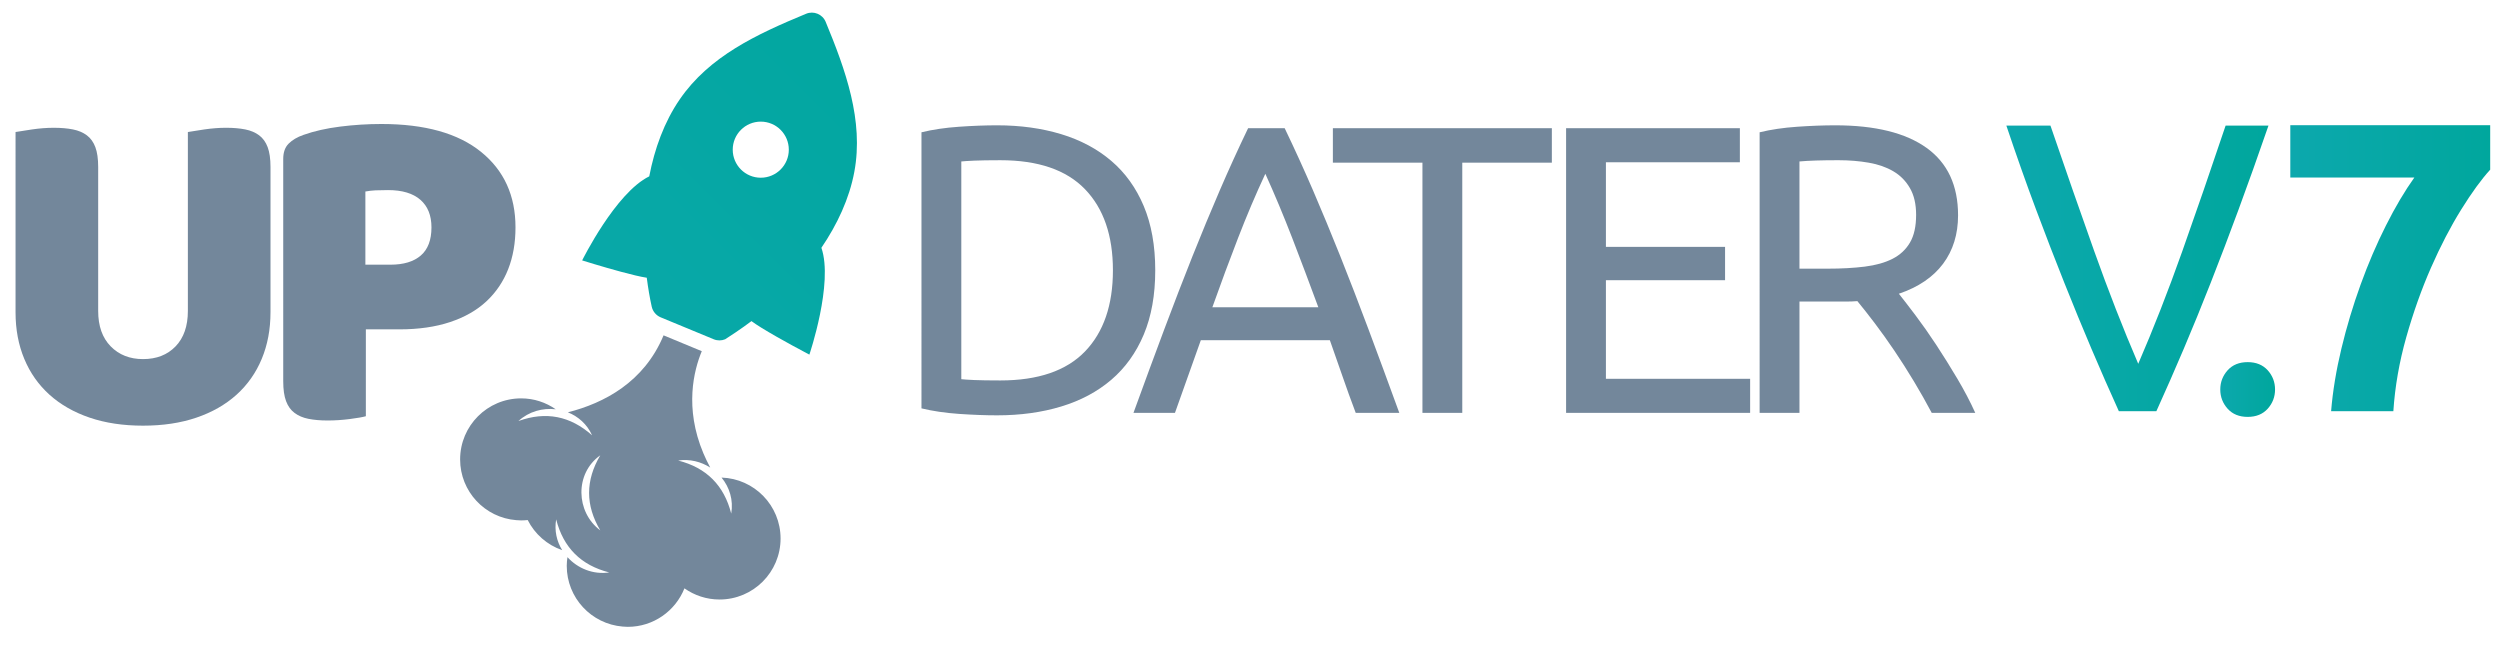 <?xml version="1.0" encoding="utf-8"?>
<!-- Generator: Adobe Illustrator 16.0.4, SVG Export Plug-In . SVG Version: 6.00 Build 0)  -->
<!DOCTYPE svg PUBLIC "-//W3C//DTD SVG 1.1//EN" "http://www.w3.org/Graphics/SVG/1.1/DTD/svg11.dtd">
<svg version="1.1" id="Layer_1" xmlns="http://www.w3.org/2000/svg" xmlns:xlink="http://www.w3.org/1999/xlink" x="0px" y="0px"
	 width="255.121px" height="66.968px" viewBox="0 0 255.121 66.968" enable-background="new 0 0 255.121 66.968"
	 xml:space="preserve">
<g>
	<path fill="#73879B" d="M27.603,31.876c0,1.734-0.297,3.316-0.892,4.746c-0.594,1.43-1.453,2.648-2.577,3.662
		c-1.124,1.01-2.489,1.791-4.095,2.336c-1.606,0.547-3.42,0.818-5.444,0.818c-2.022,0-3.838-0.271-5.444-0.818
		s-2.971-1.326-4.095-2.336c-1.124-1.012-1.983-2.232-2.578-3.662c-0.595-1.43-0.891-3.012-0.891-4.746V13.472
		c0.354-0.062,0.916-0.152,1.687-0.264c0.771-0.113,1.509-0.168,2.215-0.168c0.739,0,1.39,0.055,1.952,0.168
		c0.562,0.111,1.036,0.312,1.422,0.602c0.385,0.289,0.674,0.691,0.867,1.205c0.193,0.516,0.289,1.189,0.289,2.023v14.695
		c0,1.539,0.425,2.744,1.276,3.611s1.952,1.301,3.3,1.301c1.381,0,2.489-0.434,3.325-1.301c0.834-0.867,1.252-2.072,1.252-3.611
		v-18.26c0.353-0.062,0.916-0.152,1.687-0.266c0.771-0.111,1.509-0.168,2.215-0.168c0.739,0,1.39,0.057,1.952,0.168
		c0.562,0.113,1.036,0.314,1.421,0.604s0.675,0.691,0.867,1.205c0.193,0.514,0.29,1.188,0.29,2.023v14.836H27.603z"/>
	<path fill="#73879B" d="M37.334,42.476c-0.354,0.098-0.908,0.191-1.662,0.289c-0.756,0.096-1.502,0.145-2.241,0.145
		c-0.739,0-1.39-0.057-1.951-0.168c-0.562-0.111-1.035-0.314-1.421-0.604c-0.385-0.287-0.674-0.688-0.867-1.203
		c-0.193-0.514-0.289-1.188-0.289-2.023V16.22c0-0.674,0.185-1.197,0.554-1.564c0.37-0.371,0.875-0.67,1.518-0.893
		c1.091-0.387,2.336-0.668,3.733-0.844c1.397-0.176,2.802-0.266,4.215-0.266c4.432,0,7.82,0.947,10.166,2.844
		c2.344,1.895,3.516,4.463,3.516,7.707c0,1.574-0.248,2.996-0.746,4.264c-0.499,1.27-1.237,2.361-2.216,3.277
		c-0.98,0.916-2.216,1.621-3.709,2.119c-1.493,0.498-3.22,0.746-5.179,0.746h-3.42L37.334,42.476L37.334,42.476z M39.839,27.011
		c1.349,0,2.385-0.312,3.106-0.939c0.724-0.627,1.085-1.582,1.085-2.867c0-1.221-0.377-2.16-1.132-2.818
		c-0.755-0.658-1.854-0.988-3.3-0.988c-0.514,0-0.939,0.01-1.276,0.025s-0.683,0.057-1.036,0.119v7.467h2.553V27.011z"/>
</g>
<path fill="#73879B" d="M73.633,48.736c0.808,0.986,1.226,2.289,0.987,3.676c-0.732-2.881-2.532-4.686-5.417-5.416
	c1.188-0.176,2.338,0.117,3.277,0.721c-0.265-0.496-0.5-0.984-0.703-1.465c-1.958-4.648-0.962-8.482-0.161-10.414l-3.9-1.617
	c-1.984,4.783-6.08,6.918-9.767,7.855c1.053,0.42,1.962,1.209,2.474,2.348c-2.222-1.977-4.718-2.471-7.52-1.457
	c1.068-0.979,2.474-1.357,3.808-1.201c-1.004-0.699-2.216-1.113-3.53-1.113c-3.437,0-6.226,2.789-6.226,6.229
	c0,3.271,2.527,5.951,5.734,6.199c0.163,0.016,0.325,0.025,0.491,0.025c0.227,0,0.451-0.014,0.672-0.037
	c0.724,1.434,1.983,2.543,3.517,3.074c-0.554-0.9-0.812-1.99-0.613-3.143c0.732,2.883,2.532,4.686,5.417,5.416
	c-1.649,0.244-3.227-0.416-4.264-1.559c-0.042,0.291-0.073,0.58-0.073,0.885c0,3.264,2.513,5.936,5.709,6.199
	c0.171,0.016,0.343,0.027,0.519,0.027c2.625,0,4.867-1.629,5.783-3.928c1.014,0.715,2.248,1.139,3.583,1.139
	c3.44,0,6.227-2.789,6.227-6.227C79.655,51.583,76.977,48.845,73.633,48.736z M61.258,54.123c-2.512-1.865-2.62-5.816,0-7.66
	C59.739,49.021,59.732,51.562,61.258,54.123z"/>
<linearGradient id="SVGID_1_" gradientUnits="userSpaceOnUse" x1="59.867" y1="43.575" x2="108.329" y2="92.037" gradientTransform="matrix(1 0 0 -1 -8.36 91.022)">
	<stop  offset="0" style="stop-color:#0CA8AD"/>
	<stop  offset="1" style="stop-color:#00A79D"/>
</linearGradient>
<path fill="url(#SVGID_1_)" d="M84.258,2.23c-0.322-0.779-1.218-1.148-1.995-0.826c-5.08,2.104-9.884,4.348-12.897,8.738
	c-1.589,2.314-2.569,5.043-3.111,7.855c-3.436,1.676-6.847,8.578-6.847,8.578s2.037,0.639,3.947,1.154
	c1.032,0.279,2.028,0.523,2.646,0.613c0.136,1.043,0.302,2.041,0.507,2.957c0.108,0.482,0.447,0.887,0.904,1.08l5.419,2.242
	c0.376,0.158,0.797,0.154,1.169,0.002c0.078-0.033,1.853-1.209,2.684-1.854c0.253,0.189,0.605,0.422,1.009,0.672
	c1.872,1.162,4.902,2.748,4.902,2.748s2.475-7.291,1.227-10.902c1.613-2.375,2.849-4.996,3.361-7.754
	C88.162,12.304,86.274,7.101,84.258,2.23z M77.635,18.136c-1.581,0-2.861-1.281-2.861-2.861c0-1.582,1.281-2.863,2.861-2.863
	c1.582,0,2.862,1.281,2.862,2.863C80.498,16.855,79.217,18.136,77.635,18.136z"/>
<g>
	<path fill="#73879B" d="M117.891,27.585c0,2.516-0.394,4.703-1.174,6.561c-0.783,1.859-1.888,3.396-3.313,4.613
		c-1.425,1.217-3.13,2.125-5.114,2.725c-1.984,0.602-4.166,0.9-6.541,0.9c-1.174,0-2.467-0.049-3.878-0.145
		c-1.411-0.1-2.69-0.287-3.836-0.566V13.5c1.146-0.279,2.425-0.469,3.836-0.566c1.412-0.098,2.704-0.146,3.878-0.146
		c2.375,0,4.557,0.301,6.541,0.902s3.689,1.51,5.114,2.727c1.426,1.213,2.53,2.752,3.313,4.609
		C117.498,22.884,117.891,25.07,117.891,27.585z M102.084,38.824c3.856,0,6.735-0.986,8.637-2.957
		c1.899-1.971,2.851-4.73,2.851-8.281c0-3.547-0.95-6.311-2.851-8.279c-1.901-1.971-4.779-2.957-8.637-2.957
		c-1.146,0-2.033,0.016-2.662,0.043s-1.07,0.057-1.322,0.084v22.219c0.252,0.029,0.693,0.059,1.322,0.086
		S100.938,38.824,102.084,38.824z"/>
	<path fill="#73879B" d="M138.35,42.134c-0.477-1.256-0.922-2.494-1.342-3.711c-0.42-1.215-0.853-2.451-1.299-3.709h-13.166
		l-2.641,7.42h-4.234c1.117-3.074,2.166-5.916,3.145-8.531c0.979-2.613,1.936-5.096,2.871-7.441c0.937-2.348,1.867-4.592,2.789-6.73
		c0.922-2.137,1.887-4.256,2.894-6.35h3.731c1.007,2.094,1.97,4.213,2.895,6.35c0.92,2.139,1.85,4.383,2.787,6.73
		c0.936,2.348,1.893,4.83,2.871,7.441c0.979,2.613,2.025,5.457,3.145,8.531H138.35z M134.535,31.359
		c-0.896-2.432-1.784-4.785-2.663-7.064c-0.881-2.277-1.796-4.465-2.746-6.561c-0.979,2.096-1.906,4.283-2.787,6.561
		c-0.882,2.279-1.756,4.633-2.621,7.064H134.535z"/>
</g>
<g>
	<path fill="#73879B" d="M158.364,13.08v3.521h-9.141v25.533h-4.065V16.601h-9.14V13.08H158.364z"/>
</g>
<g>
	<path fill="#73879B" d="M159.817,42.134V13.08h17.734v3.48h-13.67v8.635h12.159v3.396h-12.159v10.062h14.717v3.48H159.817
		L159.817,42.134z"/>
	<path fill="#73879B" d="M193.776,29.976c0.447,0.561,1.012,1.293,1.697,2.201s1.392,1.914,2.119,3.018
		c0.726,1.105,1.444,2.258,2.158,3.461c0.711,1.201,1.319,2.361,1.823,3.479h-4.442c-0.562-1.061-1.17-2.139-1.826-3.229
		s-1.319-2.131-1.989-3.123c-0.673-0.992-1.336-1.922-1.992-2.789c-0.655-0.865-1.25-1.619-1.782-2.264
		c-0.361,0.029-0.732,0.043-1.111,0.043c-0.377,0-0.76,0-1.151,0h-3.647v11.361h-4.066V13.5c1.146-0.279,2.424-0.469,3.836-0.566
		c1.411-0.098,2.706-0.146,3.879-0.146c4.079,0,7.189,0.77,9.329,2.307c2.137,1.539,3.206,3.83,3.206,6.875
		c0,1.93-0.51,3.578-1.528,4.947C197.262,28.287,195.76,29.304,193.776,29.976z M187.613,16.349c-1.731,0-3.06,0.043-3.981,0.127
		v10.941h2.894c1.396,0,2.655-0.07,3.772-0.209c1.116-0.141,2.061-0.406,2.83-0.797c0.769-0.391,1.362-0.943,1.78-1.656
		c0.421-0.713,0.629-1.656,0.629-2.83c0-1.09-0.208-1.998-0.629-2.725c-0.418-0.729-0.983-1.303-1.696-1.721
		c-0.714-0.42-1.553-0.713-2.518-0.879C189.73,16.433,188.703,16.349,187.613,16.349z"/>
</g>
<g>
	
		<linearGradient id="SVGID_2_" gradientUnits="userSpaceOnUse" x1="234.935" y1="51.274" x2="240.525" y2="51.274" gradientTransform="matrix(1 0 0 -1 -8.36 91.022)">
		<stop  offset="0" style="stop-color:#0CA8AD"/>
		<stop  offset="1" style="stop-color:#00A79D"/>
	</linearGradient>
	<path fill="url(#SVGID_2_)" d="M232.165,39.748c0,0.752-0.25,1.404-0.748,1.961c-0.503,0.557-1.184,0.834-2.047,0.834
		c-0.861,0-1.543-0.277-2.045-0.834c-0.499-0.557-0.75-1.209-0.75-1.961c0-0.75,0.251-1.402,0.75-1.961
		c0.502-0.555,1.184-0.832,2.045-0.832c0.863,0,1.544,0.277,2.047,0.832C231.915,38.343,232.165,38.998,232.165,39.748z"/>
</g>
<g>
	<linearGradient id="SVGID_3_" gradientUnits="userSpaceOnUse" x1="204.745" y1="27.391" x2="231.494" y2="27.391">
		<stop  offset="0" style="stop-color:#0CA8AD"/>
		<stop  offset="1" style="stop-color:#00A79D"/>
	</linearGradient>
	<path fill="url(#SVGID_3_)" d="M231.494,12.818c-1.066,3.084-2.082,5.938-3.05,8.559c-0.967,2.621-1.913,5.109-2.839,7.465
		c-0.925,2.355-1.844,4.605-2.755,6.75c-0.911,2.146-1.844,4.27-2.797,6.373h-3.827c-0.953-2.104-1.886-4.227-2.797-6.373
		c-0.911-2.145-1.837-4.395-2.775-6.75c-0.94-2.355-1.9-4.844-2.881-7.465c-0.982-2.621-1.991-5.475-3.028-8.559h4.5
		c1.514,4.43,3,8.691,4.458,12.785s2.958,7.936,4.5,11.523c1.542-3.561,3.042-7.395,4.501-11.502
		c1.457-4.107,2.929-8.377,4.416-12.807H231.494z"/>
	<linearGradient id="SVGID_4_" gradientUnits="userSpaceOnUse" x1="233.722" y1="27.37" x2="254.121" y2="27.37">
		<stop  offset="0" style="stop-color:#0CA8AD"/>
		<stop  offset="1" style="stop-color:#00A79D"/>
	</linearGradient>
	<path fill="url(#SVGID_4_)" d="M237.886,41.964c0.168-2.047,0.519-4.178,1.051-6.393s1.185-4.389,1.956-6.52
		c0.771-2.131,1.633-4.143,2.587-6.035c0.952-1.893,1.92-3.525,2.901-4.9h-12.659v-5.342h20.398v4.543
		c-0.898,0.982-1.887,2.342-2.966,4.08s-2.103,3.707-3.07,5.908c-0.967,2.201-1.808,4.564-2.523,7.088
		c-0.715,2.523-1.156,5.047-1.324,7.57H237.886z"/>
</g>
</svg>

